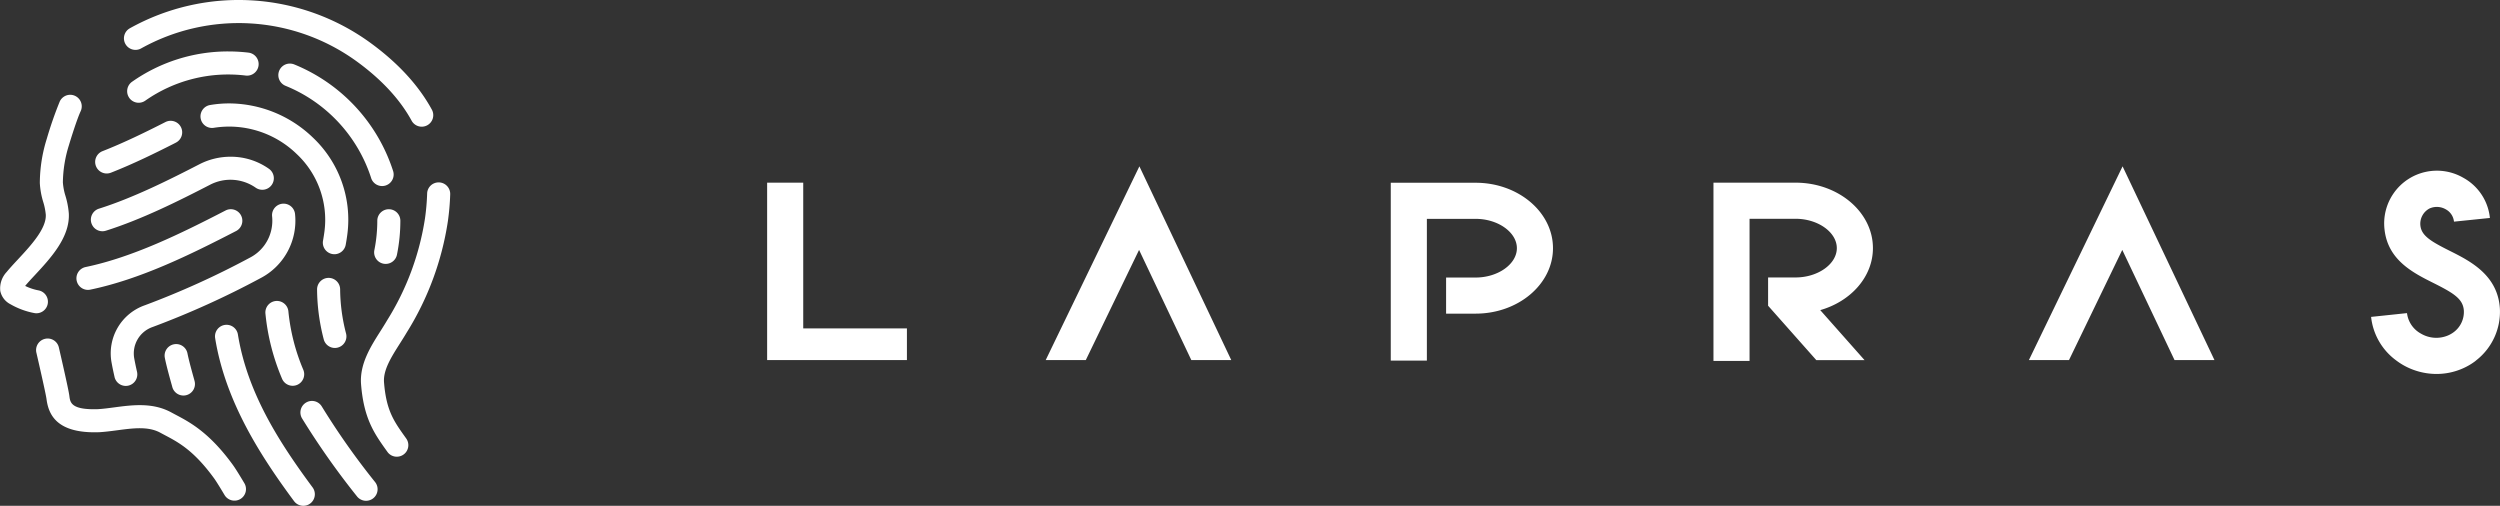 
<svg xmlns="http://www.w3.org/2000/svg" viewBox="0 0 594 120.185">
  <rect x="0" y="0" width="594" height="120.185" fill="#333333" stroke="none"/>
  <path
    fill="#fff"
    d="M325.868,119.076c-7.9-10.666-16.3-23.6-18.748-38.72a2.743,2.743,0,0,1,2.266-3.148,2.8,2.8,0,0,1,.441-.034,2.734,2.734,0,0,1,2.7,2.3c2.254,13.918,9.859,25.685,17.743,36.331a2.748,2.748,0,0,1-.572,3.839,2.74,2.74,0,0,1-3.831-.572Zm-16.516-1.459c-1.63-2.734-2.247-3.64-2.435-3.9-4.847-6.68-8.5-8.611-11.731-10.316-.38-.2-.748-.4-1.1-.588-2.853-1.559-6.439-1.083-10.232-.58-1.411.188-2.872.38-4.3.464h-.065c-10.159.342-11.966-4.323-12.437-7.867-.049-.4-.38-2.238-2.408-11.034a2.747,2.747,0,0,1,2.056-3.29,2.727,2.727,0,0,1,3.287,2.055c2.071,8.984,2.42,10.9,2.5,11.568.2,1.535.453,3.294,6.784,3.087,1.215-.069,2.5-.242,3.861-.423,4.291-.568,9.15-1.217,13.576,1.2q.5.27,1.036.553c3.382,1.785,8.015,4.234,13.605,11.944.518.714,1.431,2.169,2.712,4.319a2.741,2.741,0,1,1-4.709,2.807Zm31.43.272A184.7,184.7,0,0,1,327.759,99.4a2.738,2.738,0,0,1,.97-3.755,2.7,2.7,0,0,1,1.389-.384,2.735,2.735,0,0,1,2.362,1.352,175.229,175.229,0,0,0,12.64,17.925,2.741,2.741,0,1,1-4.337,3.352Zm7.271-10.519-.185-.257c-2.926-4.1-5.457-7.64-6.093-15.956-.3-4.722,2.3-8.823,4.594-12.435.549-.872,1.07-1.689,1.55-2.511l.034-.058a63.835,63.835,0,0,0,9.035-24.338,53.957,53.957,0,0,0,.5-5.816,2.727,2.727,0,0,1,2.723-2.661l.1,0a2.745,2.745,0,0,1,2.658,2.825,59.057,59.057,0,0,1-.556,6.416,69.424,69.424,0,0,1-9.782,26.433c-.526.895-1.09,1.782-1.638,2.642-2.025,3.194-3.935,6.212-3.754,9.114.517,6.754,2.339,9.3,5.089,13.15l.184.261a2.74,2.74,0,0,1-2.228,4.334h-.014A2.718,2.718,0,0,1,348.053,107.37Zm-51.111-15.4-.1-.376c-.526-1.877-1.315-4.719-1.679-6.573a2.741,2.741,0,1,1,5.38-1.056c.322,1.643,1.077,4.358,1.579,6.158l.1.376a2.741,2.741,0,0,1-1.905,3.379,2.7,2.7,0,0,1-.733.1A2.742,2.742,0,0,1,296.942,91.966Zm26.066-2A52.692,52.692,0,0,1,319.065,74.5a2.737,2.737,0,0,1,2.474-2.983,1.916,1.916,0,0,1,.257-.012,2.739,2.739,0,0,1,2.727,2.488A47.235,47.235,0,0,0,328.07,87.87a2.748,2.748,0,0,1-1.484,3.586,2.741,2.741,0,0,1-3.577-1.486Zm-39.8-.437c-.26-1.137-.487-2.219-.686-3.314a12.1,12.1,0,0,1,7.911-13.694,201.549,201.549,0,0,0,24.935-11.3,9.8,9.8,0,0,0,5.177-7.007,9.963,9.963,0,0,0,.107-2.8,2.742,2.742,0,0,1,2.439-3.014,2.311,2.311,0,0,1,.283-.015A2.74,2.74,0,0,1,326.1,50.84,15.376,15.376,0,0,1,317.877,66.1a205.853,205.853,0,0,1-25.625,11.6,6.643,6.643,0,0,0-4.345,7.518c.188,1.017.4,2.03.641,3.086a2.741,2.741,0,1,1-5.342,1.229ZM826.94,86.708a16.653,16.653,0,0,1-1.71-1.147,14.762,14.762,0,0,1-5.856-10.266l8.529-.9a6.423,6.423,0,0,0,3.317,4.874,7.17,7.17,0,0,0,6.492.407,6.846,6.846,0,0,0,1.255-.729,5.991,5.991,0,0,0,2.446-5.119c-.176-2.777-2.332-4.138-7.205-6.577-4.809-2.408-10.8-5.4-11.635-12.643A12.527,12.527,0,0,1,841.3,42.25a12.289,12.289,0,0,1,6.3,9.537l-8.532.878a3.773,3.773,0,0,0-1.967-2.938,4.245,4.245,0,0,0-3.828-.2,4.093,4.093,0,0,0-2.185,4.1c.275,2.373,2.435,3.7,6.956,5.963,4.817,2.412,11.417,5.714,11.927,13.7a14.636,14.636,0,0,1-5.568,12.28c-.115.088-.215.192-.33.276a15.1,15.1,0,0,1-2.857,1.668,15.441,15.441,0,0,1-6.308,1.338A16.027,16.027,0,0,1,826.94,86.708Zm-163.821-.952V43.4h19.507c10.136,0,18.381,6.979,18.381,15.551,0,6.837-5.251,12.658-12.517,14.733L699.013,85.56H687.551L676.1,72.641V65.922h6.527c5.315,0,9.8-3.191,9.8-6.968s-4.487-6.972-9.8-6.972H671.693V85.756Zm-76.673-.073V43.423h20.167c10.132,0,18.377,6.975,18.377,15.55S616.746,74.52,606.614,74.52h-7.022V65.941h7.022c5.312,0,9.8-3.19,9.8-6.968S611.925,52,606.614,52H595.025V85.683Zm-148.175-.124V43.4h8.577V78.026h24.637v7.532Zm334.4,0L760.251,59.378,747.593,85.556h-9.528l22.261-46.035,21.833,46.035Zm-233.611,0L526.643,59.378,513.984,85.556h-9.528l22.262-46.035L548.55,85.556ZM332.924,80.641a48.242,48.242,0,0,1-1.587-11.833,2.741,2.741,0,0,1,2.7-2.783h.039a2.744,2.744,0,0,1,2.741,2.706,42.72,42.72,0,0,0,1.4,10.485,2.743,2.743,0,0,1-1.937,3.36,2.7,2.7,0,0,1-.713.1A2.745,2.745,0,0,1,332.924,80.641Zm-68.8-6.262a18.012,18.012,0,0,1-5.675-2.111,4.562,4.562,0,0,1-2.385-3.153,5.7,5.7,0,0,1,1.515-4.487c.774-.945,1.7-1.94,2.68-2.991,3.026-3.253,6.788-7.3,6.62-10.635A14.846,14.846,0,0,0,266.275,48a18.753,18.753,0,0,1-.813-4.527,35.614,35.614,0,0,1,1.66-10.519,90.352,90.352,0,0,1,3.08-8.85,2.746,2.746,0,0,1,2.485-1.582,2.707,2.707,0,0,1,1.157.262,2.739,2.739,0,0,1,1.319,3.647c-.859,1.835-2.3,6.435-2.78,8.047a30.645,30.645,0,0,0-1.442,8.865,14.069,14.069,0,0,0,.621,3.226,19.476,19.476,0,0,1,.79,4.162c.287,5.651-4.352,10.642-8.08,14.651-.851.914-1.661,1.785-2.3,2.552a12.507,12.507,0,0,0,3.183,1.06,2.744,2.744,0,0,1-.507,5.44A2.659,2.659,0,0,1,264.128,74.379Zm10.094-7.686a2.739,2.739,0,0,1,2.125-3.245c11.2-2.338,22.564-7.916,33.244-13.433a2.7,2.7,0,0,1,1.25-.307A2.745,2.745,0,0,1,312.1,54.89c-11.014,5.69-22.76,11.453-34.641,13.929a2.778,2.778,0,0,1-.563.058A2.74,2.74,0,0,1,274.221,66.693Zm72.874-4.043a2.743,2.743,0,0,1-2.14-3.236,35.507,35.507,0,0,0,.694-6.961,2.74,2.74,0,1,1,5.48,0,40.669,40.669,0,0,1-.806,8.051,2.736,2.736,0,0,1-2.68,2.2A3.006,3.006,0,0,1,347.095,62.65Zm-12.118-2.289a2.742,2.742,0,0,1-2.224-3.179c.153-.883.268-1.616.356-2.315a21.424,21.424,0,0,0-6.6-18.264A23.053,23.053,0,0,0,306.8,30.369a2.744,2.744,0,0,1-.924-5.409,26.966,26.966,0,0,1,4.583-.388,28.839,28.839,0,0,1,19.834,8.066,26.85,26.85,0,0,1,8.252,22.913c-.1.791-.226,1.613-.4,2.584a2.74,2.74,0,0,1-2.692,2.269A2.913,2.913,0,0,1,334.976,60.361Zm-57.258-7.34a2.747,2.747,0,0,1,1.791-3.44c8.091-2.55,16.574-6.788,23.891-10.562a16.129,16.129,0,0,1,7.385-1.781,15.673,15.673,0,0,1,9.1,2.857,2.742,2.742,0,1,1-3.179,4.468,10.488,10.488,0,0,0-10.792-.668c-7.52,3.882-16.251,8.239-24.757,10.922a2.736,2.736,0,0,1-3.436-1.8ZM344.18,42.282A35.357,35.357,0,0,0,323.844,20.39a2.742,2.742,0,0,1,1.035-5.283,2.715,2.715,0,0,1,1.028.2,40.891,40.891,0,0,1,23.5,25.34,2.74,2.74,0,1,1-5.231,1.635ZM278.8,39.472a2.748,2.748,0,0,1,1.557-3.556c5.077-1.985,10.343-4.58,14.358-6.615l.59-.3a2.742,2.742,0,0,1,2.481,4.891l-.595.307c-4.126,2.093-9.541,4.761-14.841,6.835a2.79,2.79,0,0,1-1,.188A2.743,2.743,0,0,1,278.8,39.472ZM353.775,28.63c-2.757-5.034-7.121-9.741-12.965-14A47.7,47.7,0,0,0,289.5,11.522,2.743,2.743,0,0,1,286.83,6.73a53.174,53.174,0,0,1,57.2,3.463c6.5,4.738,11.4,10.051,14.549,15.8a2.742,2.742,0,1,1-4.805,2.641Zm-67.064-5.383a2.744,2.744,0,0,1,.667-3.82,39.635,39.635,0,0,1,22.867-7.206,40.9,40.9,0,0,1,4.829.288,2.744,2.744,0,0,1-.648,5.449,34.317,34.317,0,0,0-23.9,5.954,2.732,2.732,0,0,1-3.82-.664Z"
    transform="translate(-256)"
  />
</svg>
